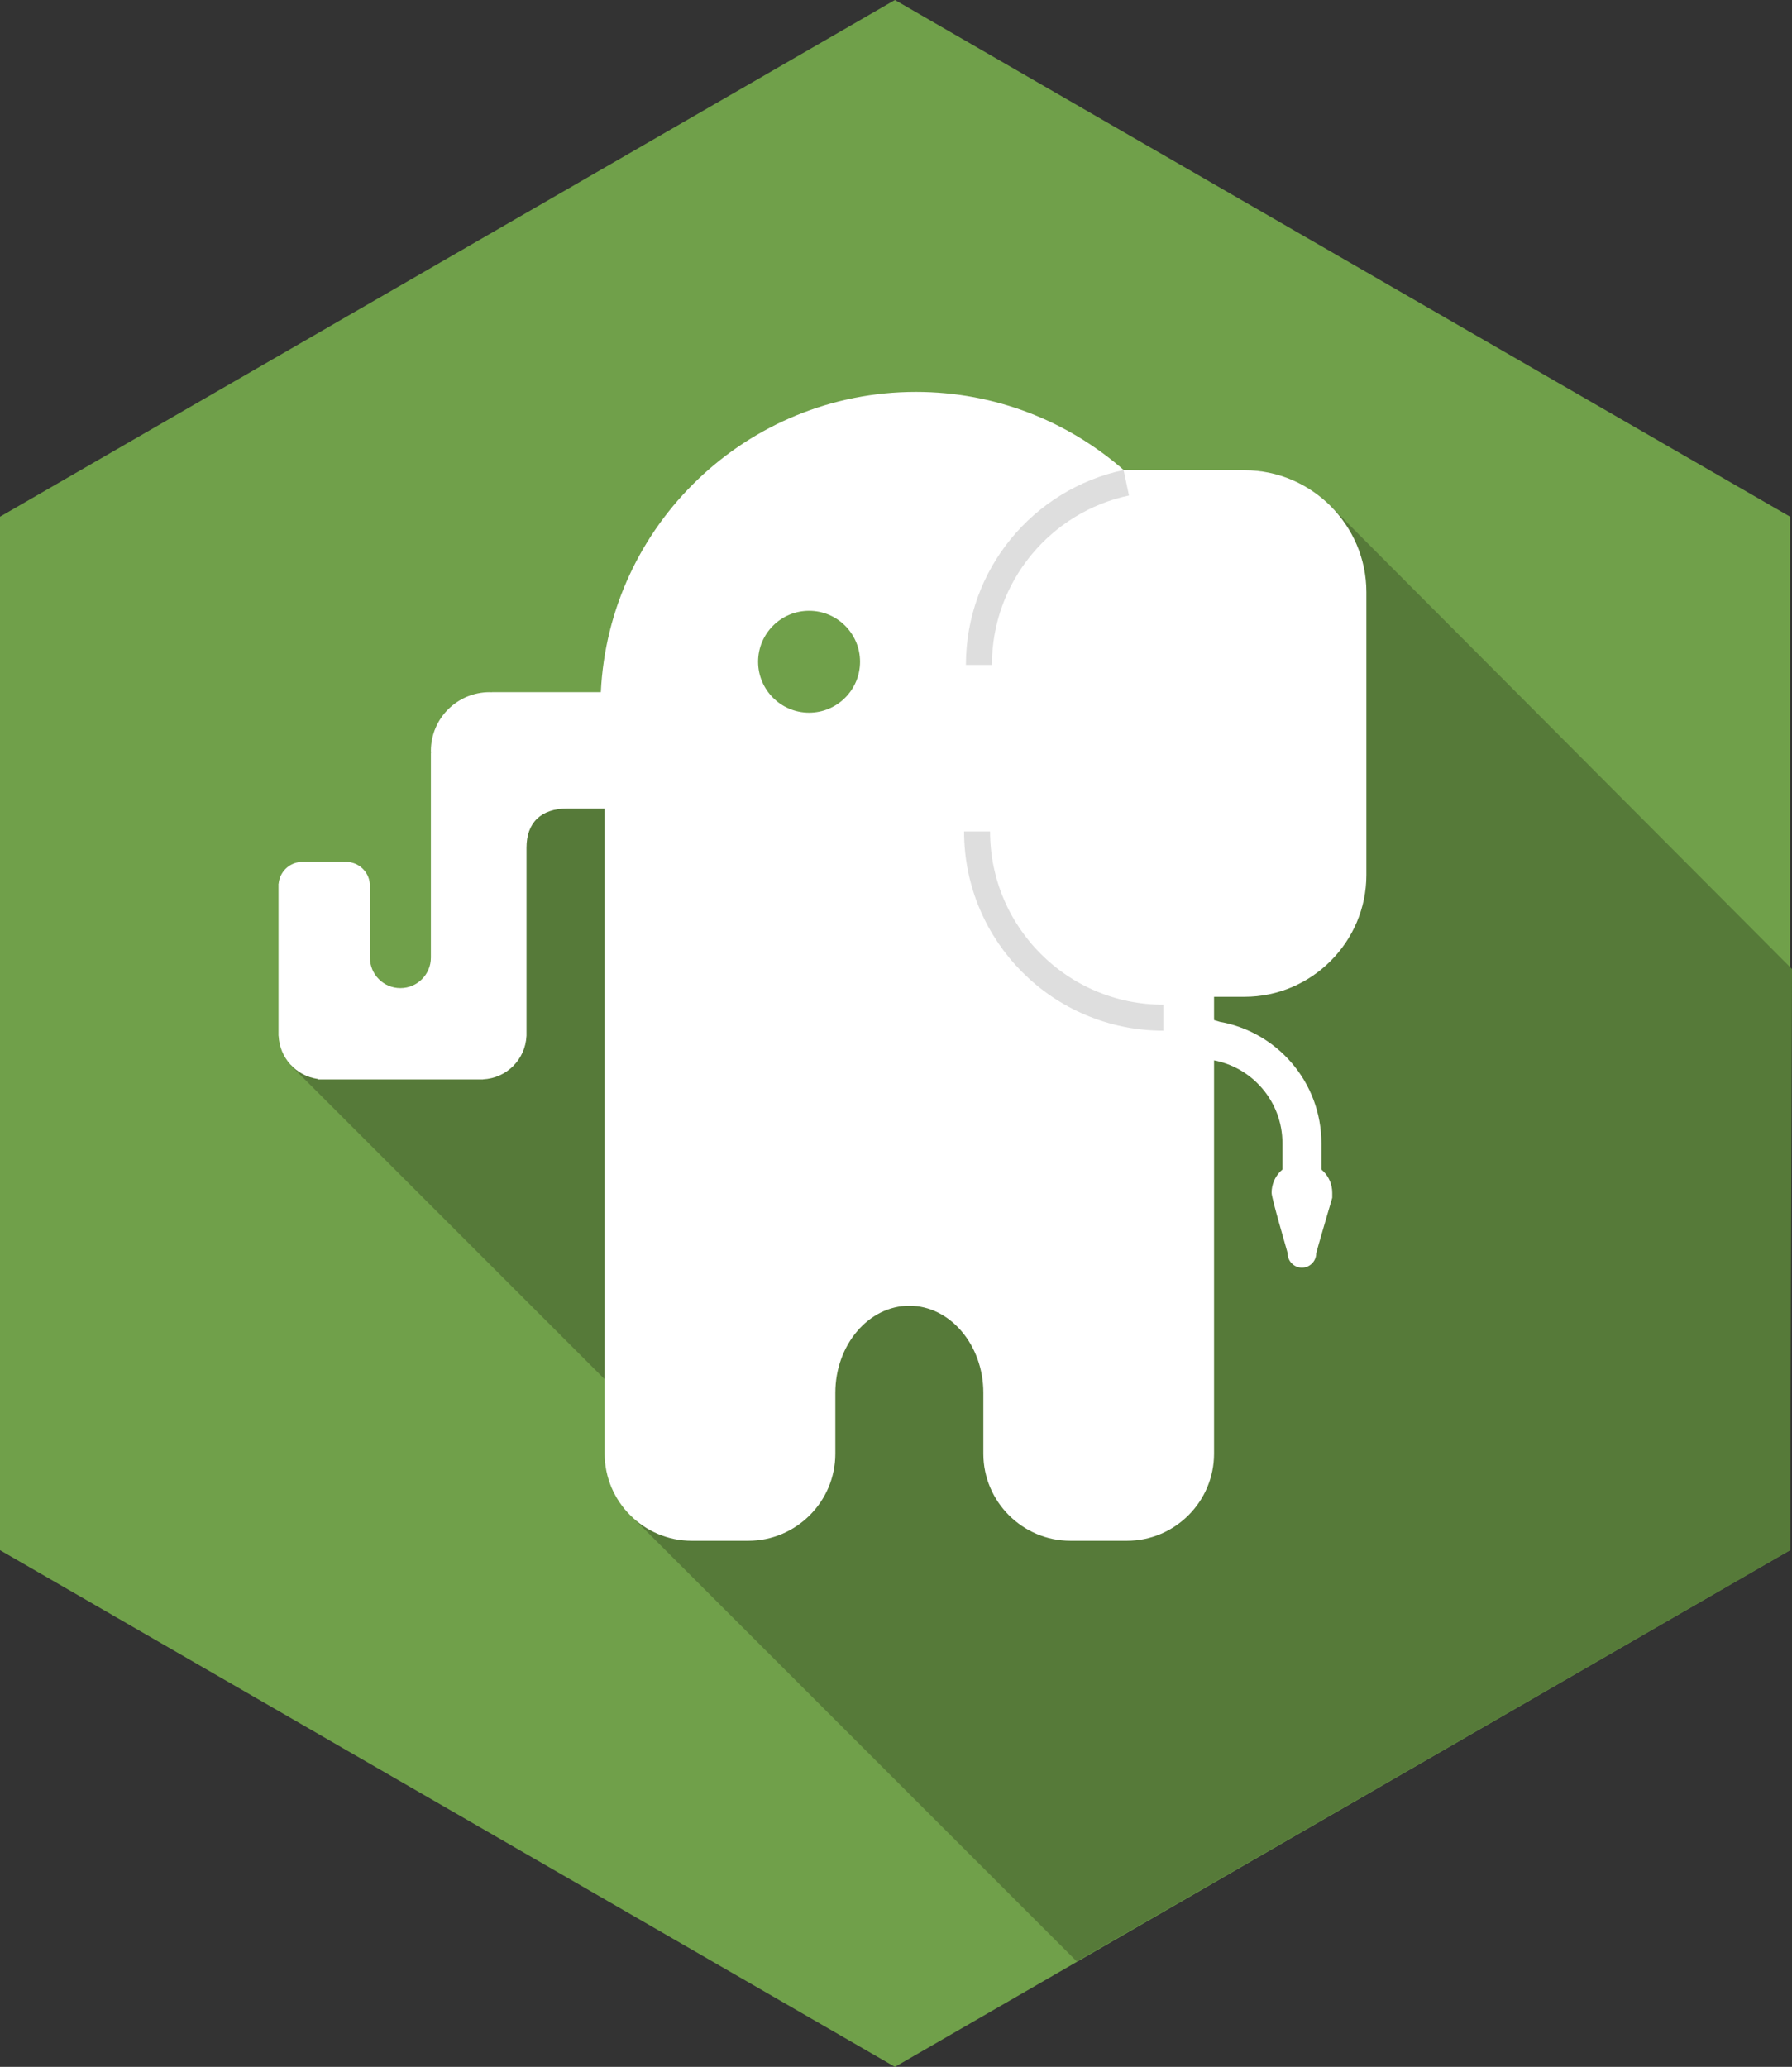 <?xml version="1.0" encoding="iso-8859-1"?>
<!-- Generator: Adobe Illustrator 22.1.0, SVG Export Plug-In . SVG Version: 6.00 Build 0)  -->
<svg version="1.1" id="Layer_1" xmlns="http://www.w3.org/2000/svg" xmlns:xlink="http://www.w3.org/1999/xlink" x="0px" y="0px"
	 viewBox="0 0 45.985 53.045" style="enable-background:new 0 0 45.985 53.045;" xml:space="preserve">
<rect x="0" y="0" width="45.985" height="53.045" fill="#333333" stroke="none"/>
<g id="hex-slim_x60_46x54">
	<polygon style="fill:#70A04A;" points="45.936,39.784 22.965,53.045 0,39.784 0,13.261 22.965,0 45.936,13.261 	"/>
	<polygon style="fill:#567A39;" points="34.131,12.974 45.985,24.87 45.936,39.784 27.631,50.338 16.145,38.852 15.787,35.668 
		7.453,27.334 8.688,26.55 11.995,25.85 13.83,18.674 22.079,19.73 	"/>
	<path style="fill:#FFFFFF;" d="M35.063,15.196v7.259c0,1.72-1.407,3.127-3.127,3.127h-0.782c0,0.81,0,1.619,0,2.234v9.493
		c0,1.229-1.005,2.234-2.234,2.234h-1.452c-1.229,0-2.234-1.005-2.234-2.234v-1.564c0-1.229-0.854-2.234-1.899-2.234
		c-1.044,0-1.899,1.005-1.899,2.234v1.564c0,1.229-1.005,2.234-2.234,2.234h-1.452c-1.229,0-2.234-1.005-2.234-2.234V20.748h-0.944
		c-0.698,0-1.061,0.373-1.061,1.006v4.833H13.51c-0.028,0.603-0.511,1.086-1.114,1.114v0.003H8.152v-0.013
		c-0.55-0.079-0.976-0.538-1.002-1.104H7.147v-2.122v-1.787H7.15c0.027-0.295,0.261-0.529,0.556-0.556V22.12h1.117v0.003
		c0.018-0.002,0.037-0.003,0.056-0.003c0.32,0,0.583,0.245,0.611,0.558h0.003v1.787v0.112c0,0.432,0.35,0.782,0.782,0.782
		c0.432,0,0.782-0.35,0.782-0.782v-5.249h0.003c-0.001-0.019-0.003-0.037-0.003-0.056c0-0.833,0.675-1.508,1.508-1.508
		c0.019,0,0.037,0.002,0.056,0.003v-0.003h2.797c0.204-4.29,3.746-7.706,8.087-7.706c2.045,0,3.912,0.76,5.337,2.01h3.095
		C33.655,12.069,35.063,13.476,35.063,15.196z M20.762,15.675c-0.722,0-1.308,0.586-1.308,1.308s0.586,1.308,1.308,1.308
		s1.308-0.586,1.308-1.308S21.484,15.675,20.762,15.675z"/>
	<path style="fill:none;stroke:#DEDEDE;stroke-width:0.667;stroke-miterlimit:10;" d="M25.12,17.065
		c0-2.297,1.621-4.216,3.782-4.675"/>
	<path style="fill:none;stroke:#DEDEDE;stroke-width:0.667;stroke-miterlimit:10;" d="M25.073,21.339
		c0,2.639,2.14,4.779,4.779,4.779"/>
	<path style="fill:none;stroke:#FFFFFF;stroke-miterlimit:10;" d="M33.409,30.119v-0.778c0-1.322-0.961-2.419-2.223-2.63
		l-0.542-0.161"/>
	<path style="fill:#FFFFFF;" d="M34.187,30.612c0-0.43-0.348-0.778-0.778-0.778s-0.778,0.348-0.778,0.778
		c0,0.15,0.412,1.528,0.412,1.556c0,0.202,0.164,0.366,0.366,0.366s0.366-0.164,0.366-0.366c0-0.026,0.412-1.428,0.412-1.428
		S34.187,30.655,34.187,30.612z"/>
</g>
</svg>
